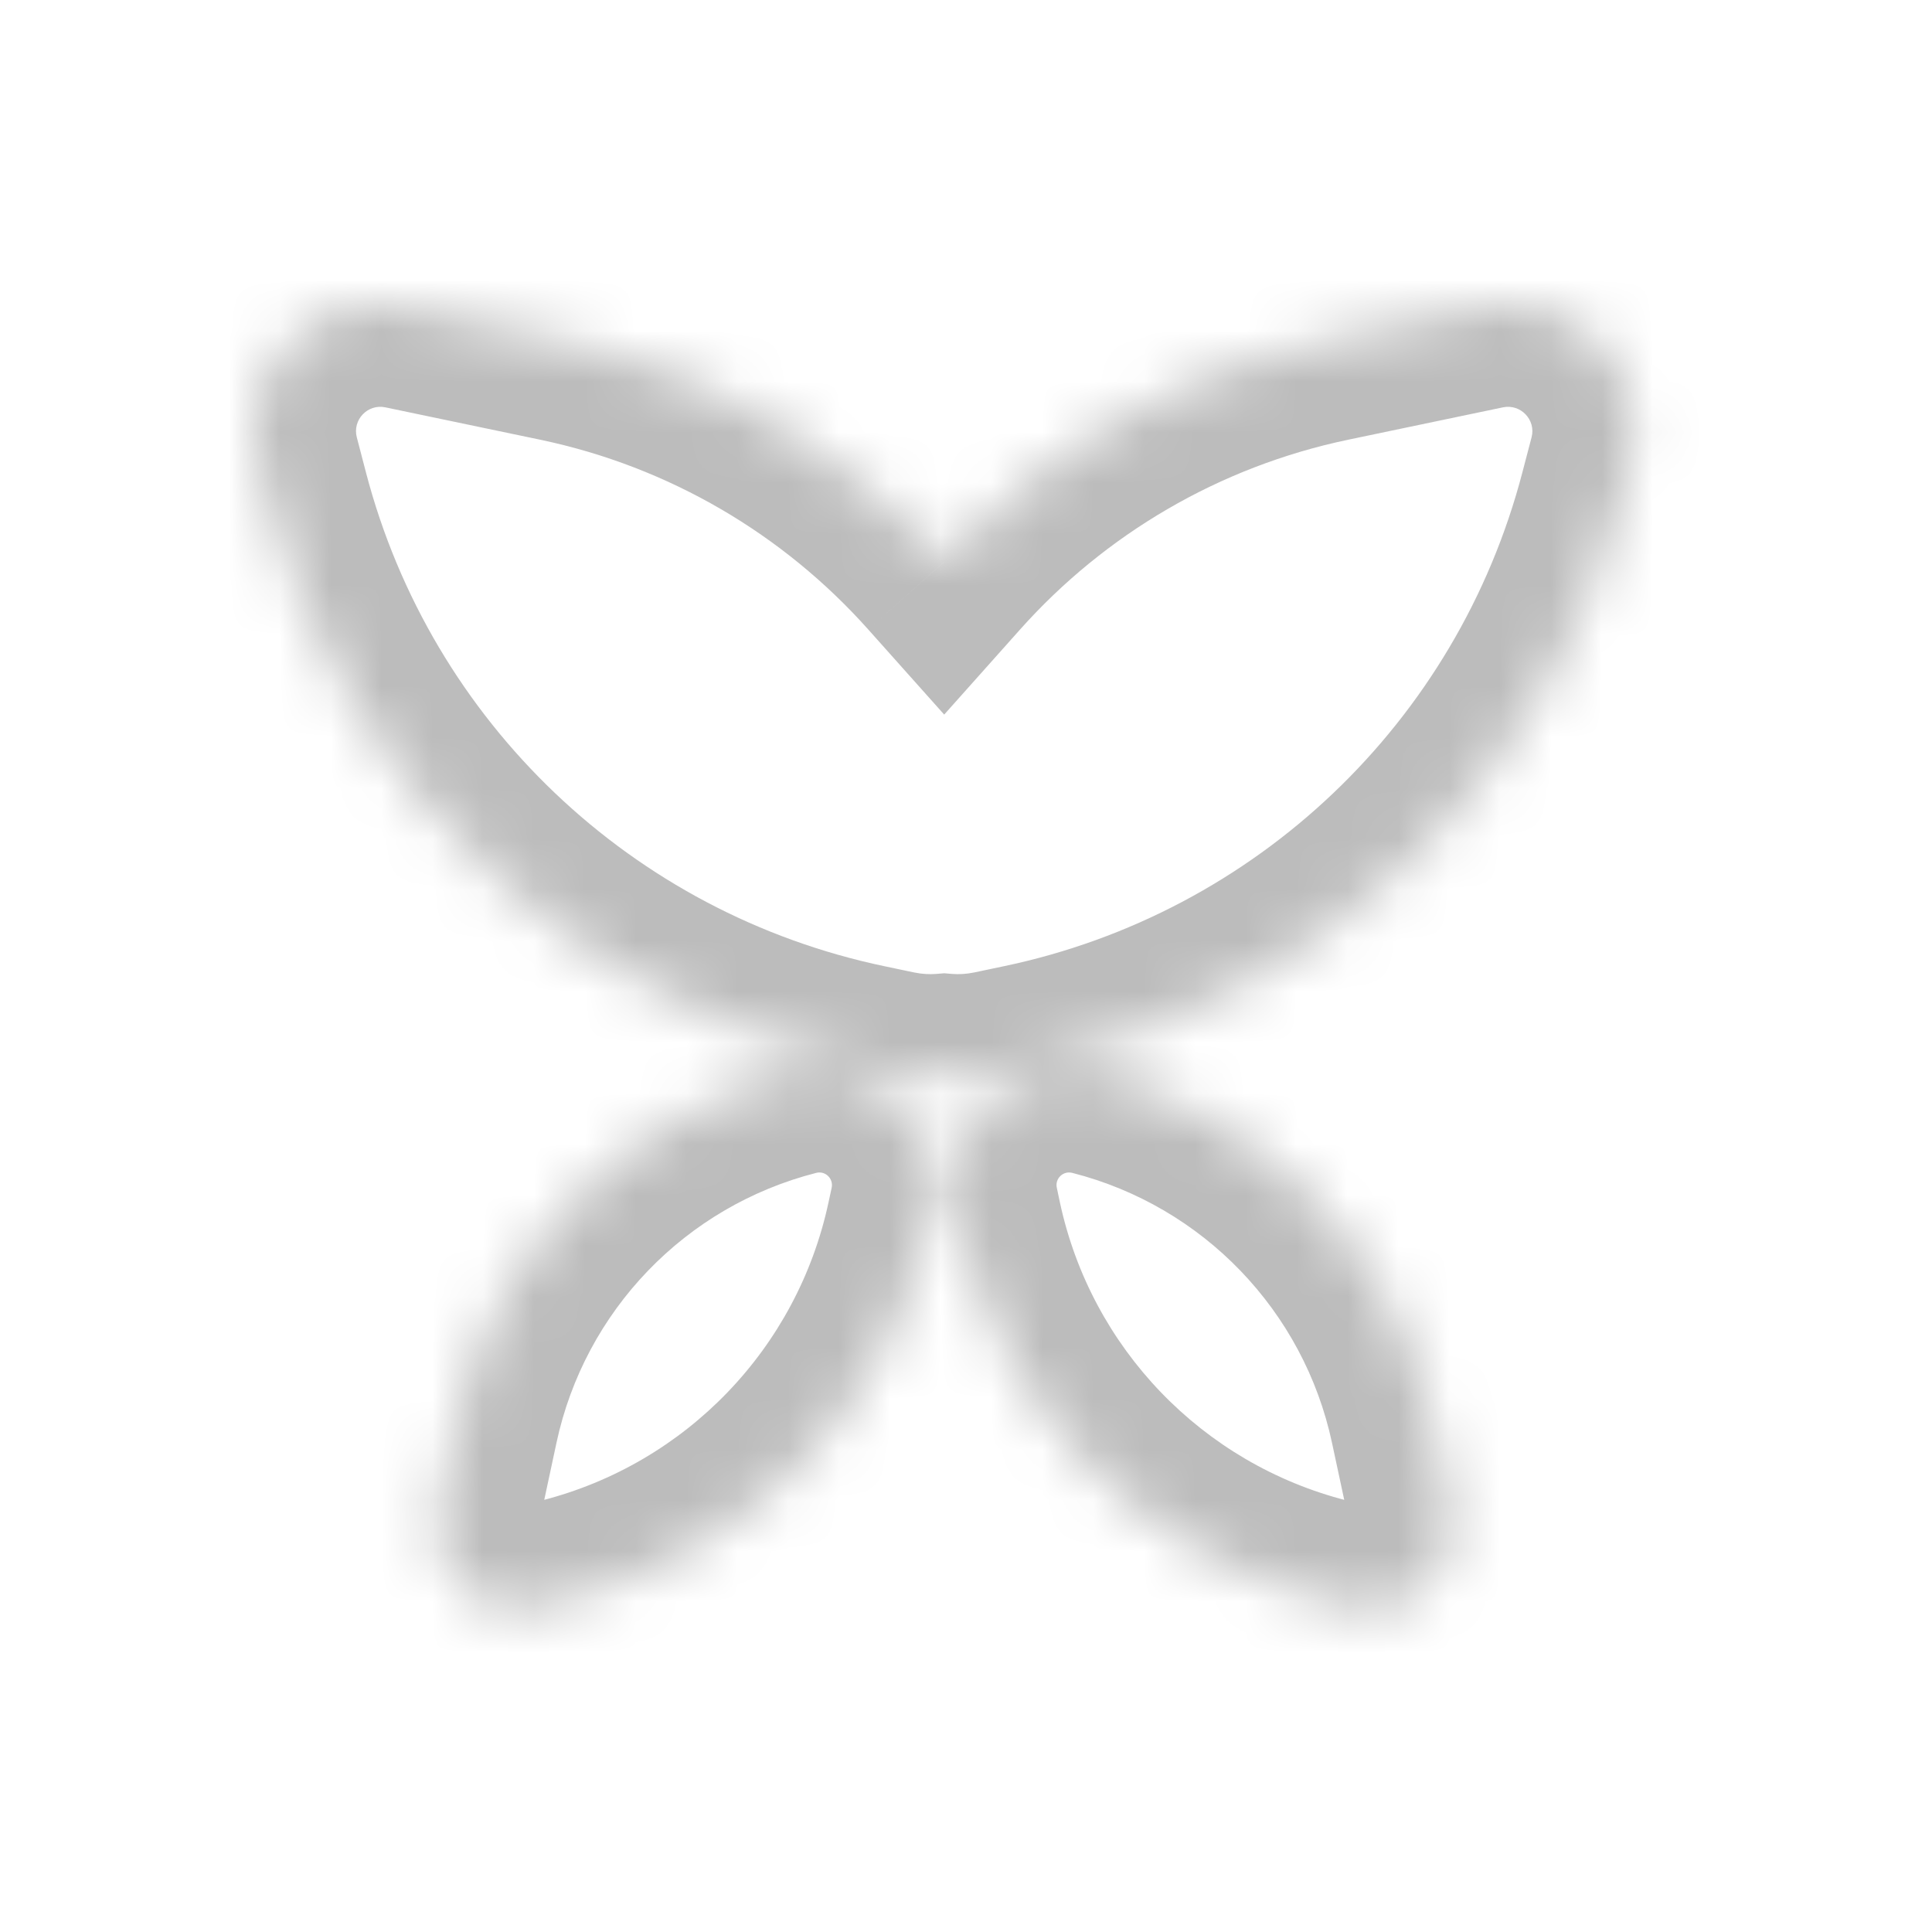 <svg width="38" height="38" viewBox="0 0 38 38" fill="none" xmlns="http://www.w3.org/2000/svg">
<mask id="path-1-inside-1" fill="white">
<path fill-rule="evenodd" clip-rule="evenodd" d="M11.031 6.69C14.002 7.312 16.624 8.869 18.571 11.051C20.517 8.869 23.139 7.312 26.11 6.69L29.152 6.054C30.954 5.677 32.524 7.327 32.059 9.108L31.878 9.797C30.403 15.444 25.859 19.769 20.147 20.964L19.571 21.084C19.23 21.156 18.894 21.175 18.571 21.15C18.248 21.175 17.912 21.156 17.571 21.084L16.994 20.964C11.282 19.769 6.738 15.444 5.263 9.798L5.083 9.108C4.617 7.327 6.187 5.677 7.989 6.054L11.031 6.69ZM15.56 21.131C17.176 20.718 18.663 22.149 18.313 23.78L18.252 24.067C17.478 27.678 14.726 30.538 11.148 31.451L10.575 31.597C9.424 31.89 8.365 30.872 8.614 29.71L8.989 27.96C9.705 24.62 12.25 21.975 15.56 21.131ZM21.584 21.131C19.967 20.719 18.481 22.149 18.83 23.78L18.892 24.068C19.665 27.678 22.418 30.538 25.995 31.451L26.568 31.597C27.72 31.89 28.778 30.872 28.529 29.71L28.155 27.96C27.439 24.621 24.893 21.975 21.584 21.131Z"/>
</mask>
<path d="M18.571 11.051L17.078 12.382L18.571 14.055L20.063 12.382L18.571 11.051ZM11.031 6.69L11.441 4.733L11.031 6.69ZM26.11 6.69L25.701 4.733L26.11 6.69ZM29.152 6.054L28.743 4.097L29.152 6.054ZM32.059 9.108L33.994 9.614L33.994 9.614L32.059 9.108ZM31.878 9.797L29.943 9.292V9.292L31.878 9.797ZM20.147 20.964L19.737 19.006H19.737L20.147 20.964ZM19.571 21.084L19.98 23.042H19.98L19.571 21.084ZM18.571 21.15L18.729 19.156L18.571 19.143L18.413 19.156L18.571 21.15ZM17.571 21.084L17.161 23.042H17.161L17.571 21.084ZM16.994 20.964L17.404 19.006H17.404L16.994 20.964ZM5.263 9.798L7.198 9.292L5.263 9.798ZM5.083 9.108L3.148 9.614L5.083 9.108ZM7.989 6.054L8.399 4.097L7.989 6.054ZM18.313 23.78L20.269 24.199L18.313 23.78ZM15.56 21.131L16.054 23.069H16.054L15.56 21.131ZM18.252 24.067L16.296 23.648H16.296L18.252 24.067ZM11.148 31.451L11.643 33.389L11.643 33.389L11.148 31.451ZM10.575 31.597L10.081 29.659L10.081 29.659L10.575 31.597ZM8.614 29.71L6.658 29.291H6.658L8.614 29.71ZM8.989 27.96L10.945 28.379L8.989 27.96ZM18.83 23.78L16.875 24.199V24.199L18.83 23.78ZM21.584 21.131L21.09 23.069L21.584 21.131ZM18.892 24.068L20.847 23.649V23.649L18.892 24.068ZM25.995 31.451L25.501 33.389H25.501L25.995 31.451ZM26.568 31.597L27.062 29.659L27.062 29.659L26.568 31.597ZM28.529 29.71L30.485 29.291V29.291L28.529 29.71ZM28.155 27.96L26.199 28.379L28.155 27.96ZM20.063 9.719C17.838 7.225 14.839 5.444 11.441 4.733L10.622 8.648C13.166 9.18 15.411 10.513 17.078 12.382L20.063 9.719ZM25.701 4.733C22.303 5.443 19.304 7.225 17.078 9.719L20.063 12.382C21.73 10.513 23.976 9.18 26.52 8.648L25.701 4.733ZM28.743 4.097L25.701 4.733L26.52 8.648L29.561 8.012L28.743 4.097ZM33.994 9.614C34.834 6.395 31.998 3.416 28.743 4.097L29.561 8.012C29.91 7.939 30.214 8.258 30.124 8.602L33.994 9.614ZM33.813 10.303L33.994 9.614L30.124 8.602L29.943 9.292L33.813 10.303ZM20.556 22.922C27.012 21.571 32.147 16.684 33.813 10.303L29.943 9.292C28.66 14.204 24.707 17.967 19.737 19.006L20.556 22.922ZM19.98 23.042L20.556 22.922L19.737 19.006L19.161 19.127L19.98 23.042ZM18.413 23.143C18.926 23.184 19.453 23.152 19.98 23.042L19.161 19.127C19.006 19.159 18.862 19.166 18.729 19.156L18.413 23.143ZM17.161 23.042C17.689 23.152 18.216 23.184 18.729 23.143L18.413 19.156C18.279 19.166 18.135 19.159 17.98 19.127L17.161 23.042ZM16.585 22.922L17.161 23.042L17.98 19.127L17.404 19.006L16.585 22.922ZM3.328 10.303C4.995 16.684 10.13 21.571 16.585 22.922L17.404 19.006C12.434 17.967 8.481 14.204 7.198 9.292L3.328 10.303ZM3.148 9.614L3.328 10.303L7.198 9.292L7.018 8.602L3.148 9.614ZM8.399 4.097C5.143 3.416 2.307 6.395 3.148 9.614L7.018 8.602C6.928 8.258 7.231 7.939 7.58 8.012L8.399 4.097ZM11.441 4.733L8.399 4.097L7.58 8.012L10.622 8.648L11.441 4.733ZM20.269 24.199C20.93 21.116 18.12 18.414 15.066 19.193L16.054 23.069C16.232 23.023 16.396 23.181 16.358 23.361L20.269 24.199ZM20.207 24.486L20.269 24.199L16.358 23.361L16.296 23.648L20.207 24.486ZM11.643 33.389C15.956 32.288 19.275 28.84 20.207 24.486L16.296 23.648C15.682 26.516 13.496 28.788 10.654 29.513L11.643 33.389ZM11.07 33.535L11.643 33.389L10.654 29.513L10.081 29.659L11.07 33.535ZM6.658 29.291C6.099 31.904 8.48 34.195 11.07 33.535L10.081 29.659C10.368 29.585 10.632 29.839 10.57 30.129L6.658 29.291ZM7.033 27.541L6.658 29.291L10.57 30.129L10.945 28.379L7.033 27.541ZM15.066 19.193C11.02 20.224 7.908 23.459 7.033 27.541L10.945 28.379C11.501 25.782 13.48 23.725 16.054 23.069L15.066 19.193ZM20.786 23.361C20.747 23.181 20.911 23.023 21.09 23.069L22.078 19.193C19.023 18.414 16.214 21.117 16.875 24.199L20.786 23.361ZM20.847 23.649L20.786 23.361L16.875 24.199L16.936 24.487L20.847 23.649ZM26.489 29.513C23.648 28.788 21.462 26.516 20.847 23.649L16.936 24.487C17.869 28.84 21.187 32.289 25.501 33.389L26.489 29.513ZM27.062 29.659L26.489 29.513L25.501 33.389L26.074 33.535L27.062 29.659ZM26.574 30.129C26.512 29.84 26.776 29.586 27.062 29.659L26.074 33.535C28.664 34.195 31.045 31.904 30.485 29.291L26.574 30.129ZM26.199 28.379L26.574 30.129L30.485 29.291L30.11 27.541L26.199 28.379ZM21.09 23.069C23.663 23.725 25.643 25.783 26.199 28.379L30.11 27.541C29.235 23.459 26.124 20.225 22.078 19.193L21.09 23.069Z" fill="#BCBCBC" mask="url(#path-1-inside-1)"/>
</svg>
